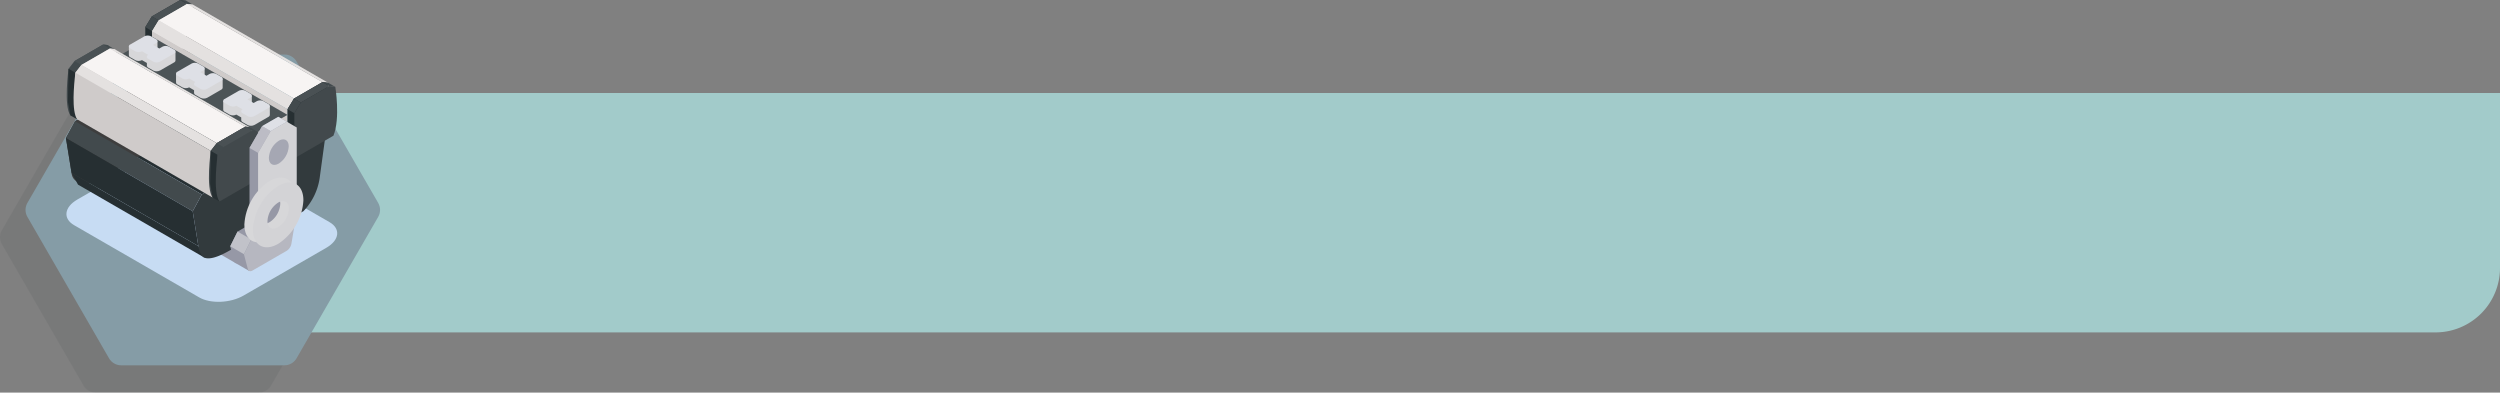 <svg xmlns="http://www.w3.org/2000/svg" xmlns:xlink="http://www.w3.org/1999/xlink" width="543.051" height="85.276" viewBox="0 0 543.051 85.276">
  <rect x="0" y="0" width="543.051" height="85.276" fill="#808080" stroke="none"/>
  <defs>
    <clipPath id="clip-path">
      <rect id="Rectangle_401360" data-name="Rectangle 401360" width="82.56" height="85.276" fill="none"/>
    </clipPath>
    <clipPath id="clip-path-3">
      <rect id="Rectangle_401347" data-name="Rectangle 401347" width="77.014" height="67.51" fill="none"/>
    </clipPath>
    <clipPath id="clip-path-4">
      <path id="Path_873361" data-name="Path 873361" d="M31.878,23.717a3.035,3.035,0,0,0-2.628,1.518L11.514,55.955a3.033,3.033,0,0,0,0,3.034L29.25,89.709a3.035,3.035,0,0,0,2.628,1.518H67.351a3.036,3.036,0,0,0,2.628-1.518l17.735-30.72a3.027,3.027,0,0,0,.407-1.491v-.051a3.027,3.027,0,0,0-.407-1.491L69.979,25.235a3.036,3.036,0,0,0-2.628-1.518Z" transform="translate(-11.108 -23.717)" fill="none"/>
    </clipPath>
    <radialGradient id="radial-gradient" cx="0.715" cy="0.515" r="0.578" gradientTransform="translate(0.112 1.781) rotate(180) scale(1.028 1)" gradientUnits="objectBoundingBox">
      <stop offset="0" stop-color="#b4e7df"/>
      <stop offset="1" stop-color="#859ca6"/>
    </radialGradient>
    <clipPath id="clip-path-6">
      <rect id="Rectangle_401350" data-name="Rectangle 401350" width="58.821" height="33.96" fill="none"/>
    </clipPath>
    <clipPath id="clip-path-7">
      <path id="Path_873380" data-name="Path 873380" d="M76.594,30.913v1.923h0a.519.519,0,0,0,.305.427l1.08.623a1.617,1.617,0,0,0,1.466,0l1.063.614v.6h0a.521.521,0,0,0,.306.423l1.079.623a1.62,1.62,0,0,0,1.466,0l3.062-1.768a.51.51,0,0,0,.3-.42h0v0h0V32.03l-4.134.032a.471.471,0,0,0,.22-.361h0V29.771Z" transform="translate(-76.594 -29.771)" fill="none"/>
    </clipPath>
    <linearGradient id="linear-gradient" x1="-3.775" y1="10.653" x2="-3.726" y2="10.653" gradientUnits="objectBoundingBox">
      <stop offset="0" stop-color="#a5a7b3"/>
      <stop offset="0.118" stop-color="#a5a7b3"/>
      <stop offset="0.24" stop-color="#dfdfdf"/>
      <stop offset="0.286" stop-color="#b9bac3"/>
      <stop offset="0.436" stop-color="#b3b4be"/>
      <stop offset="0.576" stop-color="#c3c3ca"/>
      <stop offset="0.656" stop-color="#e2e2e2"/>
      <stop offset="1" stop-color="#d7d7d9"/>
    </linearGradient>
    <clipPath id="clip-path-8">
      <path id="Path_873381" data-name="Path 873381" d="M97.121,42.763v1.923h0a.519.519,0,0,0,.306.427l1.079.623a1.618,1.618,0,0,0,1.465,0l1.063.613v.6h0a.519.519,0,0,0,.306.422l1.079.623a1.62,1.62,0,0,0,1.466,0l3.063-1.768a.512.512,0,0,0,.3-.42h0v0h0V43.881l-4.134.032a.471.471,0,0,0,.22-.361h0v0h0V41.621Z" transform="translate(-97.121 -41.621)" fill="none"/>
    </clipPath>
    <linearGradient id="linear-gradient-2" x1="-4.787" y1="9.758" x2="-4.738" y2="9.758" xlink:href="#linear-gradient"/>
    <clipPath id="clip-path-9">
      <path id="Path_873382" data-name="Path 873382" d="M56.068,19.06v1.924h0a.517.517,0,0,0,.306.426l1.079.623a1.619,1.619,0,0,0,1.466,0l1.062.614v.6h0a.523.523,0,0,0,.306.423l1.08.623a1.62,1.62,0,0,0,1.466,0L65.9,22.528a.512.512,0,0,0,.3-.421h0V20.179l-4.134.032a.468.468,0,0,0,.22-.36h0v0h0V17.919Z" transform="translate(-56.068 -17.919)" fill="none"/>
    </clipPath>
    <linearGradient id="linear-gradient-3" x1="-2.764" y1="11.548" x2="-2.714" y2="11.548" xlink:href="#linear-gradient"/>
    <clipPath id="clip-path-11">
      <path id="Path_873408" data-name="Path 873408" d="M119.132,60.934a4.757,4.757,0,0,0-2.16,3.724c0,1.368.967,1.92,2.16,1.231a4.759,4.759,0,0,0,2.159-3.724c0-.969-.484-1.528-1.19-1.528a1.968,1.968,0,0,0-.969.3" transform="translate(-116.972 -60.637)" fill="none"/>
    </clipPath>
    <linearGradient id="linear-gradient-4" x1="-7.79" y1="8.252" x2="-7.722" y2="8.252" gradientUnits="objectBoundingBox">
      <stop offset="0" stop-color="#c9c9cf"/>
      <stop offset="0.189" stop-color="#c9c9cf"/>
      <stop offset="0.292" stop-color="#bbbbc3"/>
      <stop offset="0.425" stop-color="#b3b3bc"/>
      <stop offset="0.647" stop-color="#b1b1ba"/>
      <stop offset="0.873" stop-color="#b3b4be"/>
      <stop offset="0.882" stop-color="#a5a7b3"/>
      <stop offset="1" stop-color="#a5a7b3"/>
    </linearGradient>
    <clipPath id="clip-path-12">
      <path id="Path_873409" data-name="Path 873409" d="M111.8,77.985a12.077,12.077,0,0,0-5.481,9.454c0,3.473,2.454,4.872,5.481,3.124a12.076,12.076,0,0,0,5.481-9.454c0-2.458-1.229-3.877-3.02-3.877a5,5,0,0,0-2.46.753" transform="translate(-106.319 -77.232)" fill="none"/>
    </clipPath>
    <linearGradient id="linear-gradient-5" x1="-2.659" y1="2.8" x2="-2.632" y2="2.8" gradientUnits="objectBoundingBox">
      <stop offset="0" stop-color="#a5a7b3"/>
      <stop offset="0.118" stop-color="#a5a7b3"/>
      <stop offset="0.127" stop-color="#b3b4be"/>
      <stop offset="0.473" stop-color="#c3c3ca"/>
      <stop offset="0.57" stop-color="#e3e3e3"/>
      <stop offset="0.583" stop-color="#e5e6e8"/>
      <stop offset="0.626" stop-color="#ebeff3"/>
      <stop offset="0.673" stop-color="#eef2f7"/>
      <stop offset="0.743" stop-color="#ecf0f4"/>
      <stop offset="0.784" stop-color="#e7e9ec"/>
      <stop offset="0.811" stop-color="#e2e2e2"/>
      <stop offset="1" stop-color="#d7d7d9"/>
    </linearGradient>
  </defs>
  <g id="Group_1118036" data-name="Group 1118036" transform="translate(-180 -954.798)">
    <path id="Rectangle_409953" data-name="Rectangle 409953" d="M19,0H502a0,0,0,0,1,0,0V38a14,14,0,0,1-14,14H0a0,0,0,0,1,0,0V19A19,19,0,0,1,19,0Z" transform="translate(221.051 975)" fill="#a2cbca"/>
    <g id="Group_1117835" data-name="Group 1117835" transform="translate(180 954.798)">
      <g id="Group_1099455" data-name="Group 1099455" clip-path="url(#clip-path)">
        <g id="Group_1099433" data-name="Group 1099433">
          <g id="Group_1099432" data-name="Group 1099432" clip-path="url(#clip-path)">
            <g id="Group_1099431" data-name="Group 1099431" transform="translate(0 17.766)" opacity="0.1">
              <g id="Group_1099430" data-name="Group 1099430">
                <g id="Group_1099429" data-name="Group 1099429" clip-path="url(#clip-path-3)">
                  <path id="Path_873360" data-name="Path 873360" d="M58.872,101.578l17.736-30.72a3.036,3.036,0,0,0,0-3.034L58.872,37.1a3.034,3.034,0,0,0-2.628-1.517H20.771A3.034,3.034,0,0,0,18.143,37.1L.407,67.823a3.034,3.034,0,0,0,0,3.034l17.736,30.72a3.034,3.034,0,0,0,2.628,1.517H56.244a3.034,3.034,0,0,0,2.628-1.517" transform="translate(0 -35.586)" fill="#353e42"/>
                </g>
              </g>
            </g>
          </g>
        </g>
        <g id="Group_1099435" data-name="Group 1099435" transform="translate(5.545 11.841)">
          <g id="Group_1099434" data-name="Group 1099434" clip-path="url(#clip-path-4)">
            <rect id="Rectangle_401349" data-name="Rectangle 401349" width="98.852" height="101.582" transform="translate(-31.182 47.002) rotate(-56.553)" fill="url(#radial-gradient)"/>
          </g>
        </g>
        <g id="Group_1099440" data-name="Group 1099440">
          <g id="Group_1099439" data-name="Group 1099439" clip-path="url(#clip-path)">
            <g id="Group_1099438" data-name="Group 1099438" transform="translate(14.43 31.604)" style="mix-blend-mode: multiply;isolation: isolate">
              <g id="Group_1099437" data-name="Group 1099437">
                <g id="Group_1099436" data-name="Group 1099436" clip-path="url(#clip-path-6)">
                  <path id="Path_873362" data-name="Path 873362" d="M57.745,96.3,30.57,80.611c-2.47-1.426-2.16-3.916.691-5.562L49.246,64.665c2.852-1.646,7.165-1.825,9.635-.4l27.175,15.69c2.47,1.426,2.16,3.916-.691,5.563L67.379,95.9c-2.852,1.647-7.165,1.825-9.635.4" transform="translate(-28.903 -63.303)" fill="#c7dcf3"/>
                </g>
              </g>
            </g>
            <path id="Path_873363" data-name="Path 873363" d="M32.646,40.758l27.542,15.9L80.923,44.688l-27.542-15.9Z" transform="translate(-16.347 -14.415)" fill="#262f32"/>
            <path id="Path_873364" data-name="Path 873364" d="M93.524,101.279l6.353,3.668-.12-8.055-8.4-4.848.1,5.694a4.139,4.139,0,0,0,2.069,3.541" transform="translate(-45.748 -46.091)" fill="#9698a6"/>
            <path id="Path_873365" data-name="Path 873365" d="M51.393,28.787,30.658,40.759,28.676,44.4,29.9,51.966c.225,2.644,3.628,2.8,6.055,1.4l10.134-5.85a10.465,10.465,0,0,0,4.68-7.6l2.6-9.779Z" transform="translate(-14.359 -14.415)" fill="#3e3e3e"/>
            <path id="Path_873366" data-name="Path 873366" d="M36.9,19.4l-6.18,3.568-1.3,1.676s-1.127,8.106.406,10.139l7.115-4.108,1.375-10.584c0-.832-1.412-.692-1.412-.692" transform="translate(-14.528 -9.71)" fill="#424a4d"/>
            <path id="Path_873367" data-name="Path 873367" d="M30.086,40.052l1.489.86-.406-10.139-1.489-.86-.133,7.181Z" transform="translate(-14.796 -14.979)" fill="#262f32"/>
            <path id="Path_873368" data-name="Path 873368" d="M70.8,0,64.622,3.569,63.21,5.891v9.79l1.489.86s2.742-3.3,4.25-4.173c1.535-3.8,3.156-12.2,3.156-12.2Z" transform="translate(-31.652 -0.001)" fill="#262f32"/>
            <path id="Path_873369" data-name="Path 873369" d="M72.219,0,66.04,3.568l1.489.86L73.709.86Z" transform="translate(-33.069 0)" fill="#4a5154"/>
            <path id="Path_873370" data-name="Path 873370" d="M79.721.171,78.418,0l1.489.86,1.3.171Z" transform="translate(-39.268 0)" fill="#424a4d"/>
            <path id="Path_873371" data-name="Path 873371" d="M64.623,7.147,63.21,9.47l1.489.86,1.412-2.323Z" transform="translate(-31.652 -3.579)" fill="#424a4d"/>
            <path id="Path_873372" data-name="Path 873372" d="M45.852,19.551l1.624.943-1.184-.227-1.489-.86Z" transform="translate(-22.435 -9.718)" fill="#424a4d"/>
            <path id="Path_873373" data-name="Path 873373" d="M38.6,19.408l-6.18,3.568,1.489.86,6.18-3.568Z" transform="translate(-16.237 -9.718)" fill="#4a5154"/>
            <path id="Path_873374" data-name="Path 873374" d="M32.535,77.768l27.542,15.9-1.4-2.555-27.542-15.9Z" transform="translate(-15.591 -37.663)" fill="#262f32"/>
            <path id="Path_873375" data-name="Path 873375" d="M110.733,55.81,85.825,70.191l-1.982,3.64L85.07,81.4c.072.85.616,2.3,1.4,2.555,1.655.538,4.383-1,6.03-1.951l15.387-8.172a13.212,13.212,0,0,0,3.6-7.684l1.227-8.986Z" transform="translate(-41.984 -27.947)" fill="#323a3d"/>
            <path id="Path_873376" data-name="Path 873376" d="M41.289,21.818,39.914,32.4c-1.91,1.1-5.195,3-7.112,4.108-.642-.859-.819-2.793-.8-4.742.008-.441.016-.875.04-1.308.1-2.191.361-4.092.361-4.092l1.3-1.678,6.176-3.562s1.412-.144,1.412.69" transform="translate(-16.023 -10.575)" fill="#cfcbca"/>
            <path id="Path_873377" data-name="Path 873377" d="M73.785,1.723,67.605,5.291,66.193,7.613V17.4l5.739-3.313c1.535-3.8,3.156-12.2,3.156-12.2Z" transform="translate(-33.146 -0.863)" fill="#e4e1e0"/>
            <path id="Path_873378" data-name="Path 873378" d="M95.6,40.287V30.5L66.193,13.52v9.79Z" transform="translate(-33.146 -6.77)" fill="#cfcbca"/>
            <path id="Path_873379" data-name="Path 873379" d="M59.338,15.982,52.5,19.929,81.906,36.9l6.835-3.946Z" transform="translate(-26.29 -8.003)" fill="#4c5457"/>
          </g>
        </g>
        <g id="Group_1099442" data-name="Group 1099442" transform="translate(38.24 14.863)">
          <g id="Group_1099441" data-name="Group 1099441" clip-path="url(#clip-path-7)">
            <rect id="Rectangle_401352" data-name="Rectangle 401352" width="10.129" height="6.61" transform="translate(0 0)" fill="url(#linear-gradient)"/>
          </g>
        </g>
        <g id="Group_1099444" data-name="Group 1099444" transform="translate(48.488 20.779)">
          <g id="Group_1099443" data-name="Group 1099443" clip-path="url(#clip-path-8)">
            <rect id="Rectangle_401353" data-name="Rectangle 401353" width="10.129" height="6.61" transform="translate(0 0)" fill="url(#linear-gradient-2)"/>
          </g>
        </g>
        <g id="Group_1099446" data-name="Group 1099446" transform="translate(27.992 8.946)">
          <g id="Group_1099445" data-name="Group 1099445" clip-path="url(#clip-path-9)">
            <rect id="Rectangle_401354" data-name="Rectangle 401354" width="10.129" height="6.61" transform="translate(0 0)" fill="url(#linear-gradient-3)"/>
          </g>
        </g>
        <g id="Group_1099448" data-name="Group 1099448">
          <g id="Group_1099447" data-name="Group 1099447" clip-path="url(#clip-path)">
            <path id="Path_873383" data-name="Path 873383" d="M63.346,17.9l-.67.387L61.312,17.5l.67-.387a.447.447,0,0,0,0-.846L60.9,15.641a1.62,1.62,0,0,0-1.466,0l-3.062,1.768a.447.447,0,0,0,0,.846l1.079.623a1.62,1.62,0,0,0,1.466,0l1.364.787a.447.447,0,0,0,0,.846l1.079.623a1.619,1.619,0,0,0,1.466,0L65.9,19.37a.447.447,0,0,0,0-.847L64.811,17.9a1.62,1.62,0,0,0-1.466,0" transform="translate(-28.076 -7.744)" fill="#dee0e6"/>
            <path id="Path_873384" data-name="Path 873384" d="M83.872,29.749l-.67.387-1.364-.787.67-.387a.447.447,0,0,0,0-.846l-1.079-.624a1.62,1.62,0,0,0-1.466,0L76.9,29.258a.447.447,0,0,0,0,.846l1.079.623a1.619,1.619,0,0,0,1.466,0l1.364.788a.447.447,0,0,0,0,.846l1.079.623a1.619,1.619,0,0,0,1.466,0l3.062-1.768a.447.447,0,0,0,0-.847l-1.079-.623a1.62,1.62,0,0,0-1.466,0" transform="translate(-38.354 -13.678)" fill="#dee0e6"/>
            <path id="Path_873385" data-name="Path 873385" d="M104.4,41.6l-.67.387-1.364-.787.67-.387a.447.447,0,0,0,0-.846l-1.079-.624a1.62,1.62,0,0,0-1.466,0l-3.062,1.768a.447.447,0,0,0,0,.846l1.079.623a1.619,1.619,0,0,0,1.466,0l1.364.788a.447.447,0,0,0,0,.846l1.079.623a1.619,1.619,0,0,0,1.466,0l3.062-1.768a.447.447,0,0,0,0-.847l-1.079-.623a1.62,1.62,0,0,0-1.466,0" transform="translate(-48.633 -19.612)" fill="#dee0e6"/>
            <path id="Path_873386" data-name="Path 873386" d="M75.2,1.722,69.022,5.29l29.4,16.976,6.18-3.568Z" transform="translate(-34.563 -0.862)" fill="#f7f4f3"/>
            <path id="Path_873387" data-name="Path 873387" d="M82.7,1.893l-1.3-.171L110.8,18.7l1.3.171Z" transform="translate(-40.761 -0.862)" fill="#e4e1e0"/>
            <path id="Path_873388" data-name="Path 873388" d="M33.069,41.774l29.4,16.976-.406-10.139-29.4-16.976-.133,7.18Z" transform="translate(-16.289 -15.841)" fill="#cfcbca"/>
            <path id="Path_873389" data-name="Path 873389" d="M109.451,97.517l-7.423,4.286c-.529.305-.976.115-1.046-.445l-.817-3.1,1.59-3.2,9.829-5.675L110.5,95.862a2.359,2.359,0,0,1-1.047,1.655" transform="translate(-50.157 -44.756)" fill="#9698a6"/>
            <path id="Path_873390" data-name="Path 873390" d="M101.755,100.745l2.978,1.719-1.589,3.2-2.979-1.72Z" transform="translate(-50.157 -50.448)" fill="#c1c2c9"/>
            <path id="Path_873391" data-name="Path 873391" d="M115.417,100.962l-7.422,4.286c-.529.305-.977.115-1.047-.445l-.816-3.1,1.589-3.2,9.829-5.675-1.085,6.483a2.359,2.359,0,0,1-1.047,1.655" transform="translate(-53.145 -46.481)" fill="#b6b7c0"/>
            <path id="Path_873392" data-name="Path 873392" d="M48.835,21.273,78.372,38.332l-1.183-.227L47.786,21.13Z" transform="translate(-23.929 -10.581)" fill="#e4e1e0"/>
            <path id="Path_873393" data-name="Path 873393" d="M41.587,21.13,35.408,24.7l29.4,16.976,6.18-3.568Z" transform="translate(-17.73 -10.581)" fill="#f7f4f3"/>
            <path id="Path_873394" data-name="Path 873394" d="M32.8,29.953l1.3-1.676L63.5,45.253l-1.3,1.676Z" transform="translate(-16.423 -14.159)" fill="#e4e1e0"/>
            <path id="Path_873395" data-name="Path 873395" d="M66.193,11.191l1.412-2.323,29.4,16.976L95.6,28.167Z" transform="translate(-33.146 -4.441)" fill="#e4e1e0"/>
            <path id="Path_873396" data-name="Path 873396" d="M98.773,55.123l-6.18,3.568-1.3,1.676s-1.127,8.106.406,10.139l8.49-4.9v-9.79c0-.832-1.412-.692-1.412-.692" transform="translate(-45.513 -27.598)" fill="#424a4d"/>
            <path id="Path_873397" data-name="Path 873397" d="M91.963,75.776l1.489.86L93.047,66.5l-1.489-.86-.133,7.18Z" transform="translate(-45.781 -32.868)" fill="#262f32"/>
            <path id="Path_873398" data-name="Path 873398" d="M107.729,55.276l1.624.943-1.184-.227-1.489-.86Z" transform="translate(-53.42 -27.607)" fill="#424a4d"/>
            <path id="Path_873399" data-name="Path 873399" d="M100.482,55.132,94.3,58.7l1.489.86,6.18-3.568Z" transform="translate(-47.221 -27.607)" fill="#4a5154"/>
            <path id="Path_873400" data-name="Path 873400" d="M132.679,35.726,126.5,39.294l-1.412,2.322v9.79l1.489.86s2.742-3.3,4.25-4.173c1.535-3.8,3.156-12.2,3.156-12.2Z" transform="translate(-62.637 -17.89)" fill="#262f32"/>
            <path id="Path_873401" data-name="Path 873401" d="M134.1,35.725l-6.18,3.568,1.489.86,6.18-3.568Z" transform="translate(-64.054 -17.889)" fill="#4a5154"/>
            <path id="Path_873402" data-name="Path 873402" d="M141.6,35.9l-1.3-.171,1.489.86,1.3.171Z" transform="translate(-70.252 -17.889)" fill="#424a4d"/>
            <path id="Path_873403" data-name="Path 873403" d="M126.5,42.872l-1.412,2.323,1.489.86,1.412-2.323Z" transform="translate(-62.637 -21.468)" fill="#424a4d"/>
            <path id="Path_873404" data-name="Path 873404" d="M101.756,56.845l-6.18,3.568-1.3,1.676s-1.127,8.106.406,10.139l8.49-4.9v-9.79c0-.832-1.412-.691-1.412-.691" transform="translate(-47.007 -28.46)" fill="#42494c"/>
            <path id="Path_873405" data-name="Path 873405" d="M135.662,37.448l-6.179,3.568-1.412,2.322v9.79l8.489-4.9c1.535-3.8.406-10.609.406-10.609Z" transform="translate(-64.131 -18.752)" fill="#42494c"/>
            <path id="Path_873406" data-name="Path 873406" d="M116.959,68.127l-8.4,4.848V57.583L111.3,52.85l3.509-2.026,2.155,1.244Z" transform="translate(-54.362 -25.45)" fill="#9698a6"/>
            <rect id="Rectangle_401355" data-name="Rectangle 401355" width="5.466" height="2.149" transform="matrix(0.5, -0.866, 0.866, 0.5, 54.2, 32.133)" fill="#bcbcc5"/>
            <path id="Path_873407" data-name="Path 873407" d="M120.688,70.279l-8.4,4.848V59.736L115.024,55l3.509-2.026,2.155,1.244Z" transform="translate(-56.229 -26.527)" fill="#d3d3d6"/>
          </g>
        </g>
        <g id="Group_1099450" data-name="Group 1099450" transform="translate(58.399 30.273)">
          <g id="Group_1099449" data-name="Group 1099449" clip-path="url(#clip-path-11)">
            <rect id="Rectangle_401357" data-name="Rectangle 401357" width="7.305" height="6.711" transform="matrix(0.5, -0.866, 0.866, 0.5, -2.573, 4.456)" fill="url(#linear-gradient-4)"/>
          </g>
        </g>
        <g id="Group_1099452" data-name="Group 1099452" transform="translate(53.08 38.558)">
          <g id="Group_1099451" data-name="Group 1099451" clip-path="url(#clip-path-12)">
            <rect id="Rectangle_401358" data-name="Rectangle 401358" width="18.54" height="17.033" transform="translate(-6.529 11.309) rotate(-60)" fill="url(#linear-gradient-5)"/>
          </g>
        </g>
        <g id="Group_1099454" data-name="Group 1099454">
          <g id="Group_1099453" data-name="Group 1099453" clip-path="url(#clip-path)">
            <path id="Path_873410" data-name="Path 873410" d="M117.291,87a5.119,5.119,0,0,1-2.323,4.006c-1.283.74-2.322.147-2.322-1.325a5.116,5.116,0,0,1,2.322-4.006c1.283-.74,2.323-.148,2.323,1.324" transform="translate(-56.407 -42.744)" fill="#9698a6"/>
            <path id="Path_873411" data-name="Path 873411" d="M115.528,80.137a12.077,12.077,0,0,0-5.481,9.454c0,3.473,2.454,4.872,5.481,3.125a12.076,12.076,0,0,0,5.481-9.454c0-3.473-2.454-4.873-5.481-3.125m0,8.954c-1.283.74-2.323.148-2.323-1.324a5.117,5.117,0,0,1,2.323-4.006c1.283-.741,2.323-.148,2.323,1.324a5.117,5.117,0,0,1-2.323,4.006" transform="translate(-55.106 -39.751)" fill="#d3d3d6"/>
            <path id="Path_873412" data-name="Path 873412" d="M28.676,56.405l27.542,15.9,1.982-3.64-27.542-15.9Z" transform="translate(-14.36 -26.422)" fill="#424a4d"/>
            <path id="Path_873413" data-name="Path 873413" d="M28.676,60.055l27.542,15.9,1.228,7.568L29.9,67.624Z" transform="translate(-14.36 -30.073)" fill="#262f32"/>
            <path id="Path_873414" data-name="Path 873414" d="M117.546,50.824l1.862,1.075-3.51,2.026-1.861-1.075Z" transform="translate(-57.103 -25.45)" fill="#dee0e6"/>
          </g>
        </g>
      </g>
    </g>
  </g>
</svg>
